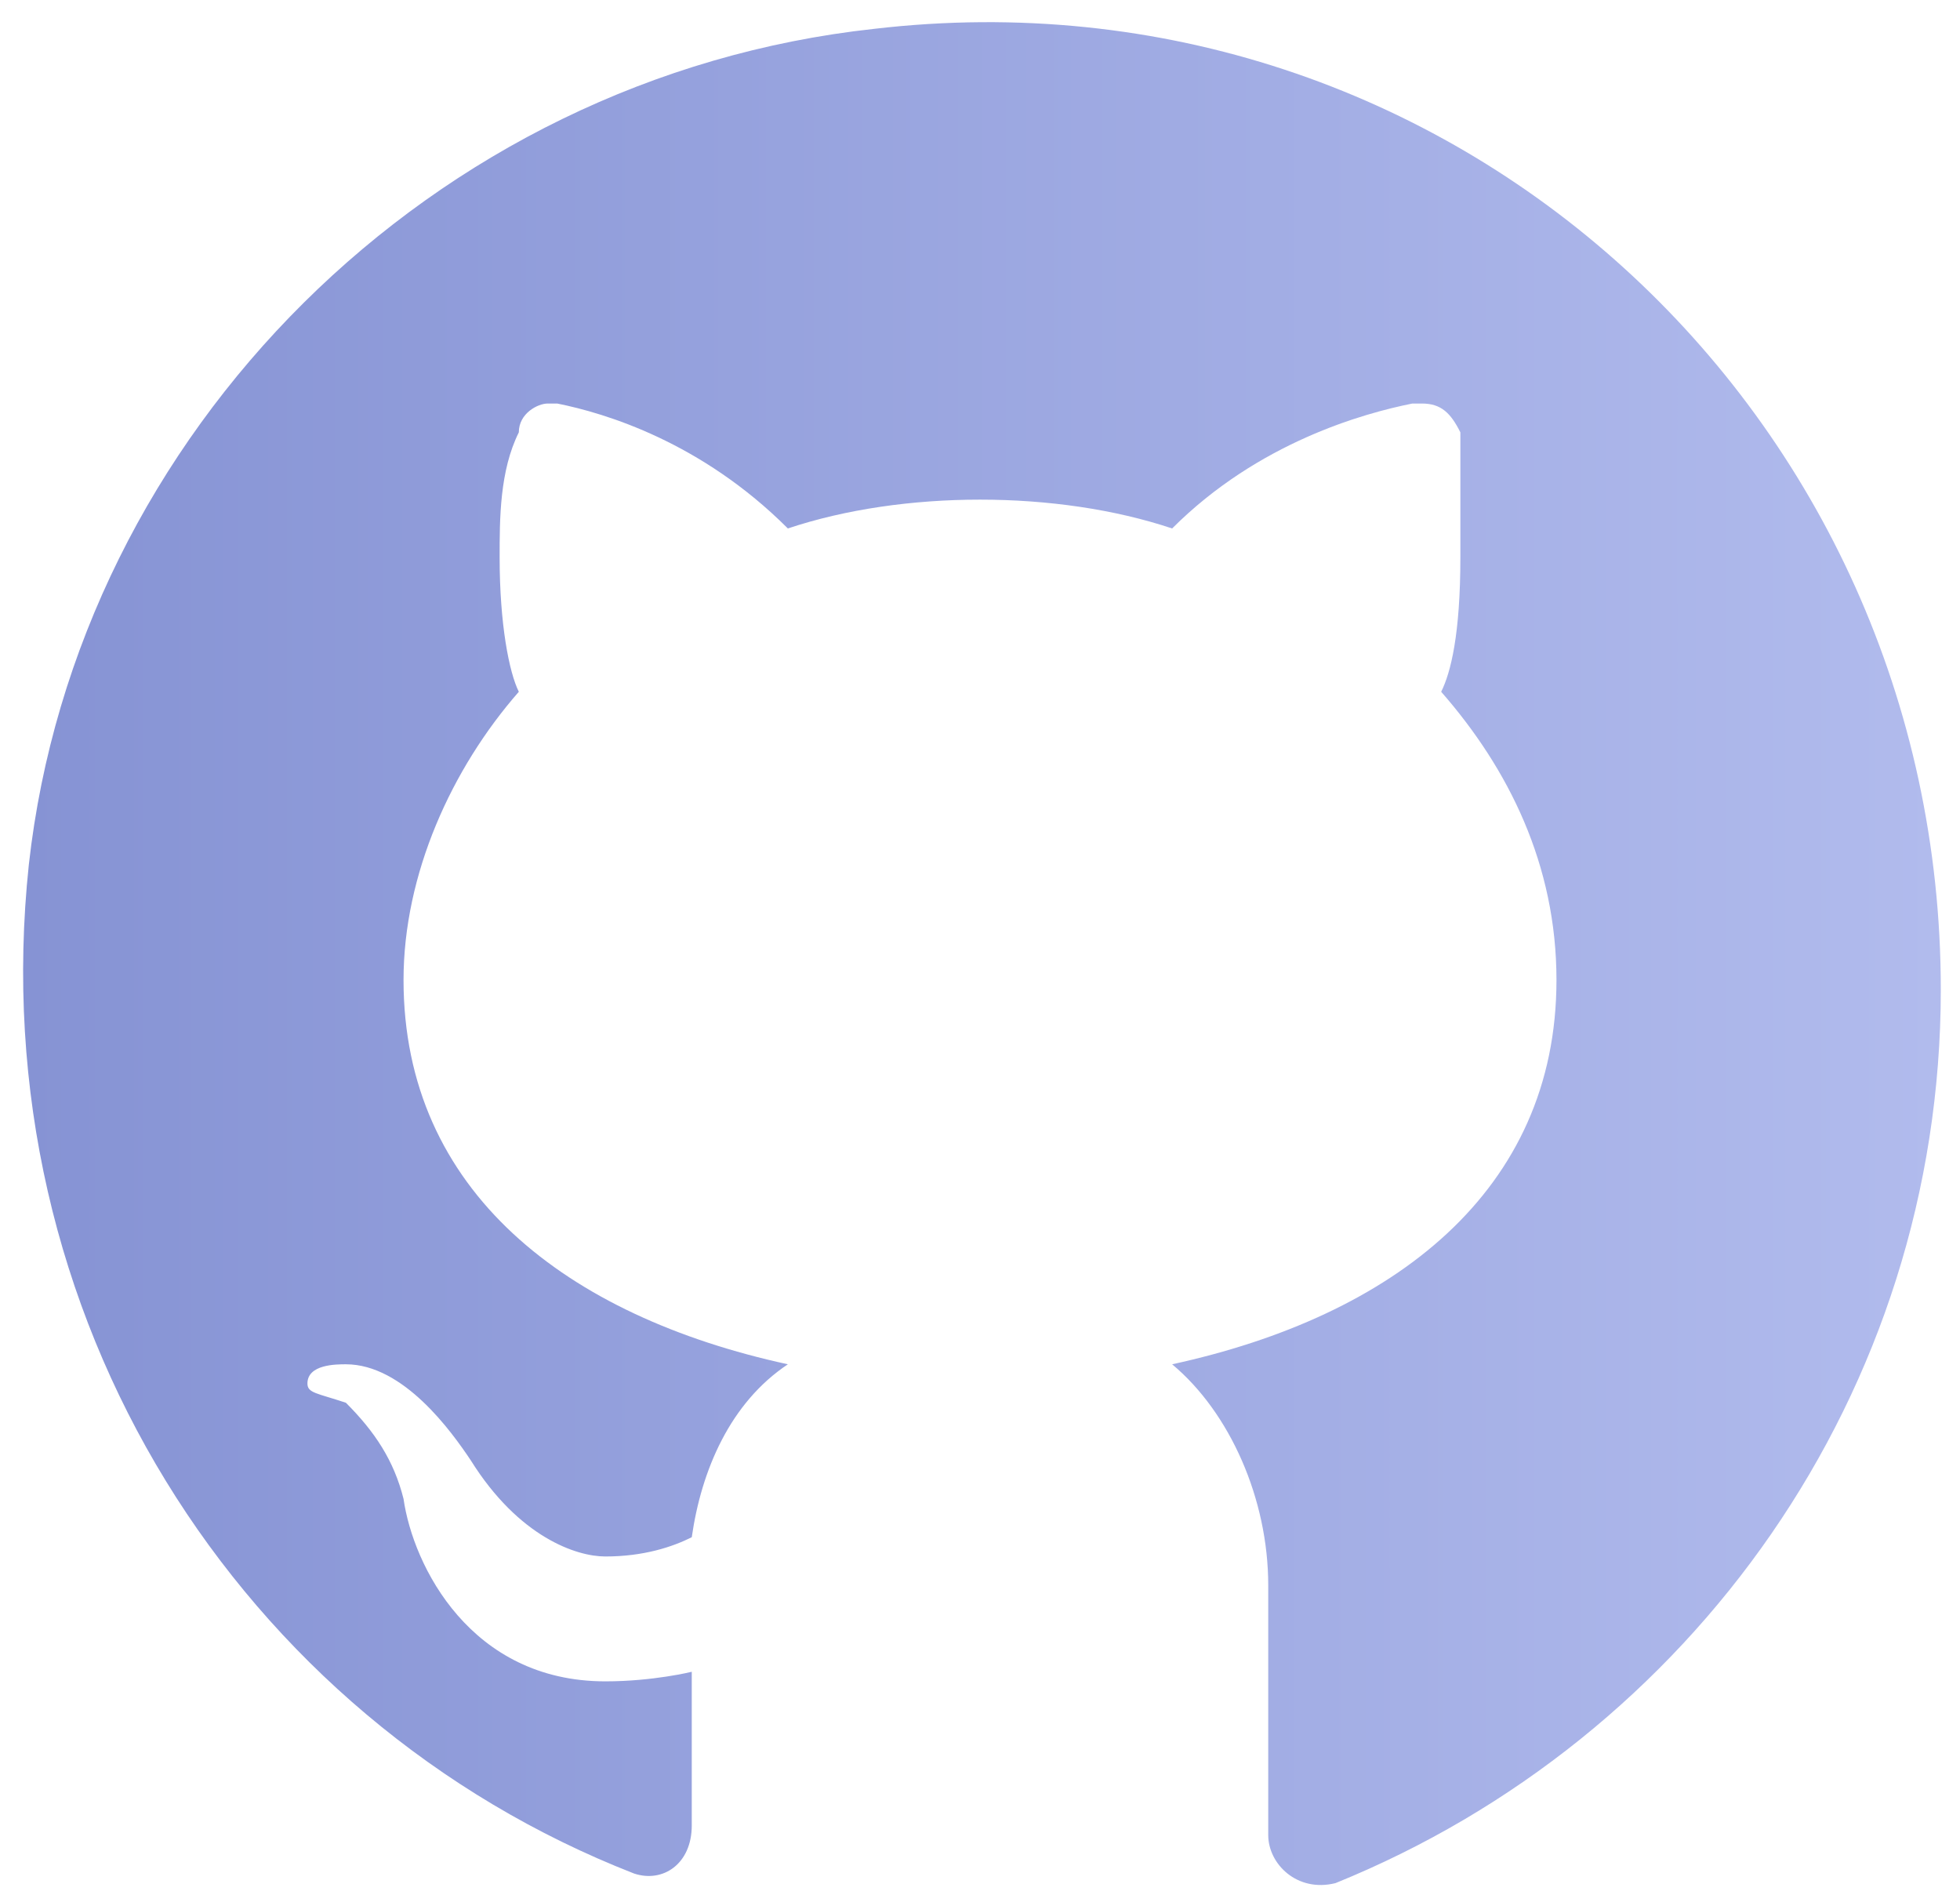 <svg width="34" height="33" viewBox="0 0 34 33" fill="none" xmlns="http://www.w3.org/2000/svg">
<path d="M15.167 0.5C7.5 1.333 1.333 7.5 0.5 15C-0.333 22.833 4.167 29.833 11 32.5C11.5 32.666 12 32.333 12 31.666V29C12 29 11.333 29.166 10.5 29.166C8.167 29.166 7.167 27.166 7 26C6.833 25.333 6.5 24.833 6 24.333C5.5 24.166 5.333 24.166 5.333 24C5.333 23.666 5.833 23.666 6 23.666C7 23.666 7.833 24.833 8.167 25.333C9 26.666 10 27 10.5 27C11.167 27 11.667 26.833 12 26.666C12.167 25.5 12.667 24.333 13.667 23.666C9.833 22.833 7 20.666 7 17C7 15.166 7.833 13.333 9 12C8.833 11.666 8.667 10.833 8.667 9.667C8.667 9 8.667 8.167 9 7.5C9 7.167 9.333 7 9.5 7H9.667C10.5 7.167 12.167 7.667 13.667 9.167C14.667 8.833 15.833 8.667 17 8.667C18.167 8.667 19.333 8.833 20.333 9.167C21.833 7.667 23.667 7.167 24.5 7H24.667C25 7 25.167 7.167 25.333 7.5C25.333 8.167 25.333 9 25.333 9.667C25.333 11 25.167 11.666 25 12C26.167 13.333 27 15 27 17C27 20.666 24.167 22.833 20.333 23.666C21.333 24.5 22 26 22 27.5V31.833C22 32.333 22.5 32.833 23.167 32.666C29.333 30.166 33.667 24.166 33.667 17.166C33.667 7.167 25.167 -0.667 15.167 0.5Z" fill="url(#paint0_linear_27_388)"/>
<defs>
<linearGradient id="paint0_linear_27_388" x1="0.401" y1="16.542" x2="33.667" y2="16.542" gradientUnits="userSpaceOnUse">
<stop stop-color="#8693D4"/>
<stop offset="1" stop-color="#B1BBED"/>
</linearGradient>
</defs>
</svg>
